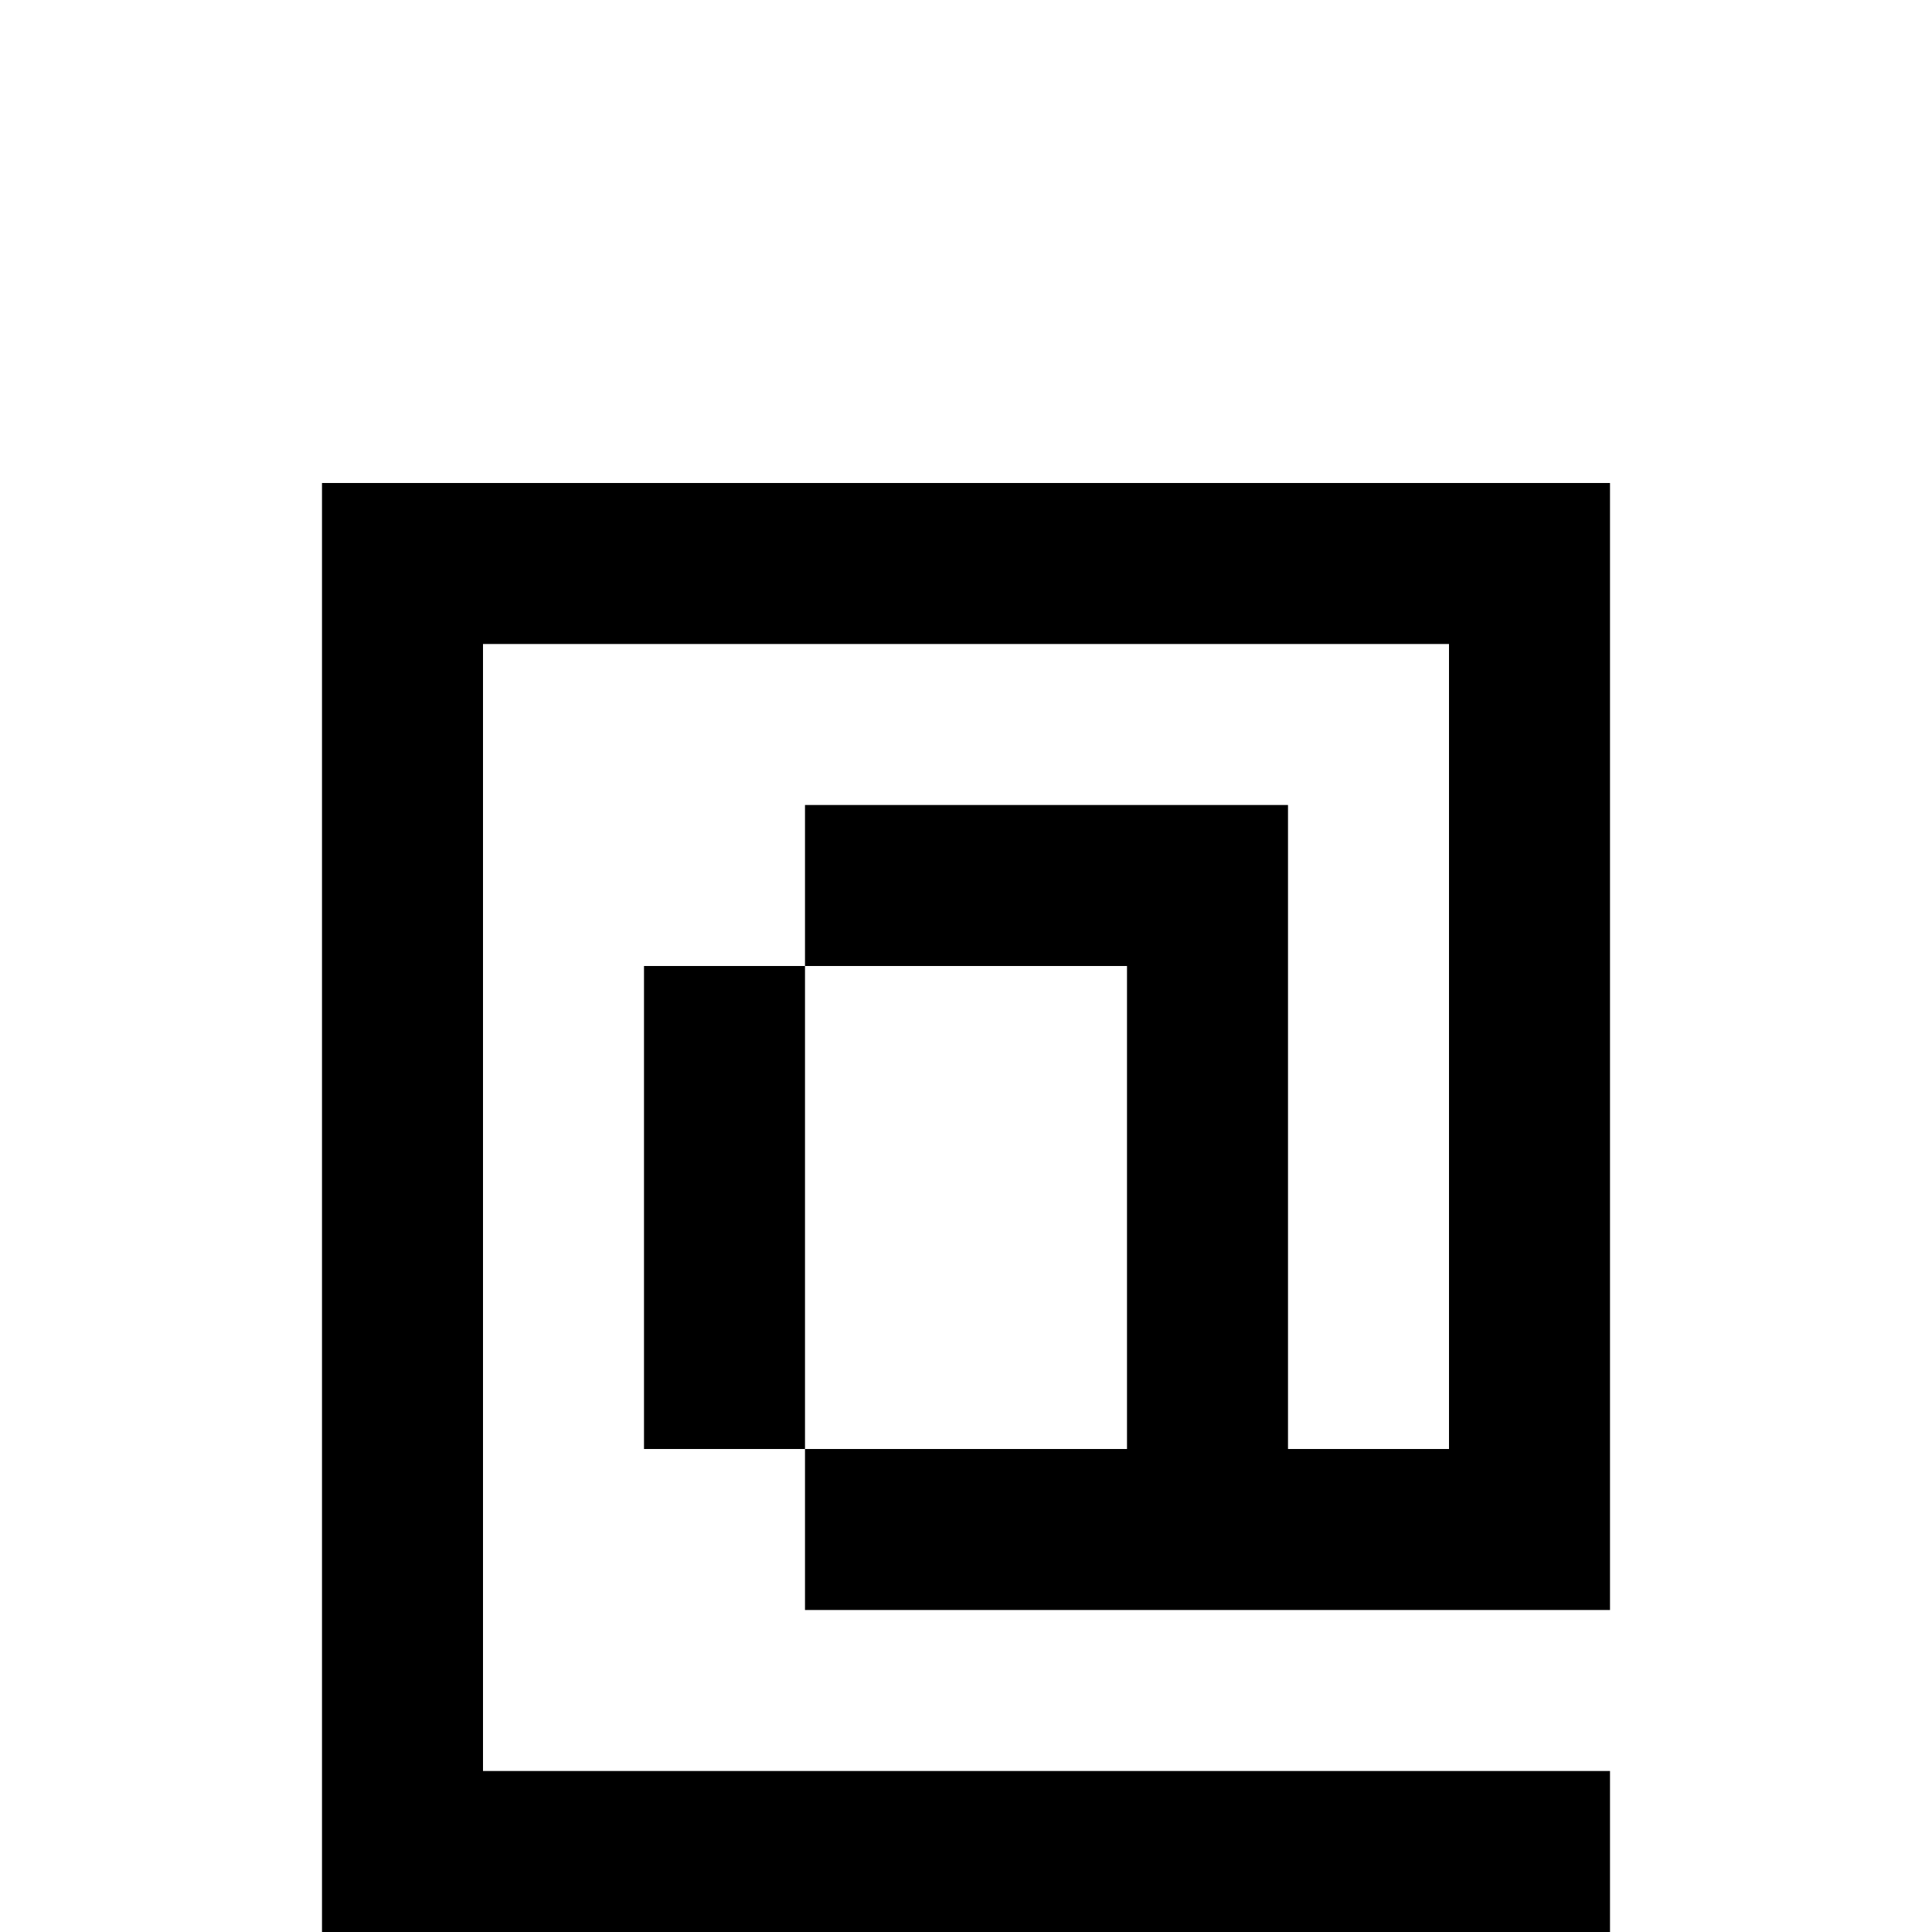 <?xml version="1.0" encoding="UTF-8" standalone="no"?>
<svg
   width="768"
   height="768"
   viewBox="0 0 768 768"
   version="1.1"
   id="svg88"
   xmlns="http://www.w3.org/2000/svg"
   xmlns:svg="http://www.w3.org/2000/svg">
  <defs
     id="defs2" />
  <path
     id="rect4"
     d="M 128 192 L 128 256 L 128 320 L 128 384 L 128 448 L 128 512 L 128 576 L 128 640 L 128 704 L 128 768 L 192 768 L 256 768 L 320 768 L 384 768 L 448 768 L 512 768 L 576 768 L 640 768 L 640 704 L 576 704 L 512 704 L 448 704 L 384 704 L 320 704 L 256 704 L 192 704 L 192 640 L 192 576 L 192 512 L 192 448 L 192 384 L 192 320 L 192 256 L 256 256 L 320 256 L 384 256 L 448 256 L 512 256 L 576 256 L 576 320 L 576 384 L 576 448 L 576 512 L 576 576 L 512 576 L 512 512 L 512 448 L 512 384 L 512 320 L 448 320 L 384 320 L 320 320 L 320 384 L 384 384 L 448 384 L 448 448 L 448 512 L 448 576 L 384 576 L 320 576 L 320 640 L 384 640 L 448 640 L 512 640 L 576 640 L 640 640 L 640 576 L 640 512 L 640 448 L 640 384 L 640 320 L 640 256 L 640 192 L 576 192 L 512 192 L 448 192 L 384 192 L 320 192 L 256 192 L 192 192 L 128 192 z M 320 576 L 320 512 L 320 448 L 320 384 L 256 384 L 256 448 L 256 512 L 256 576 L 320 576 z " />
</svg>
